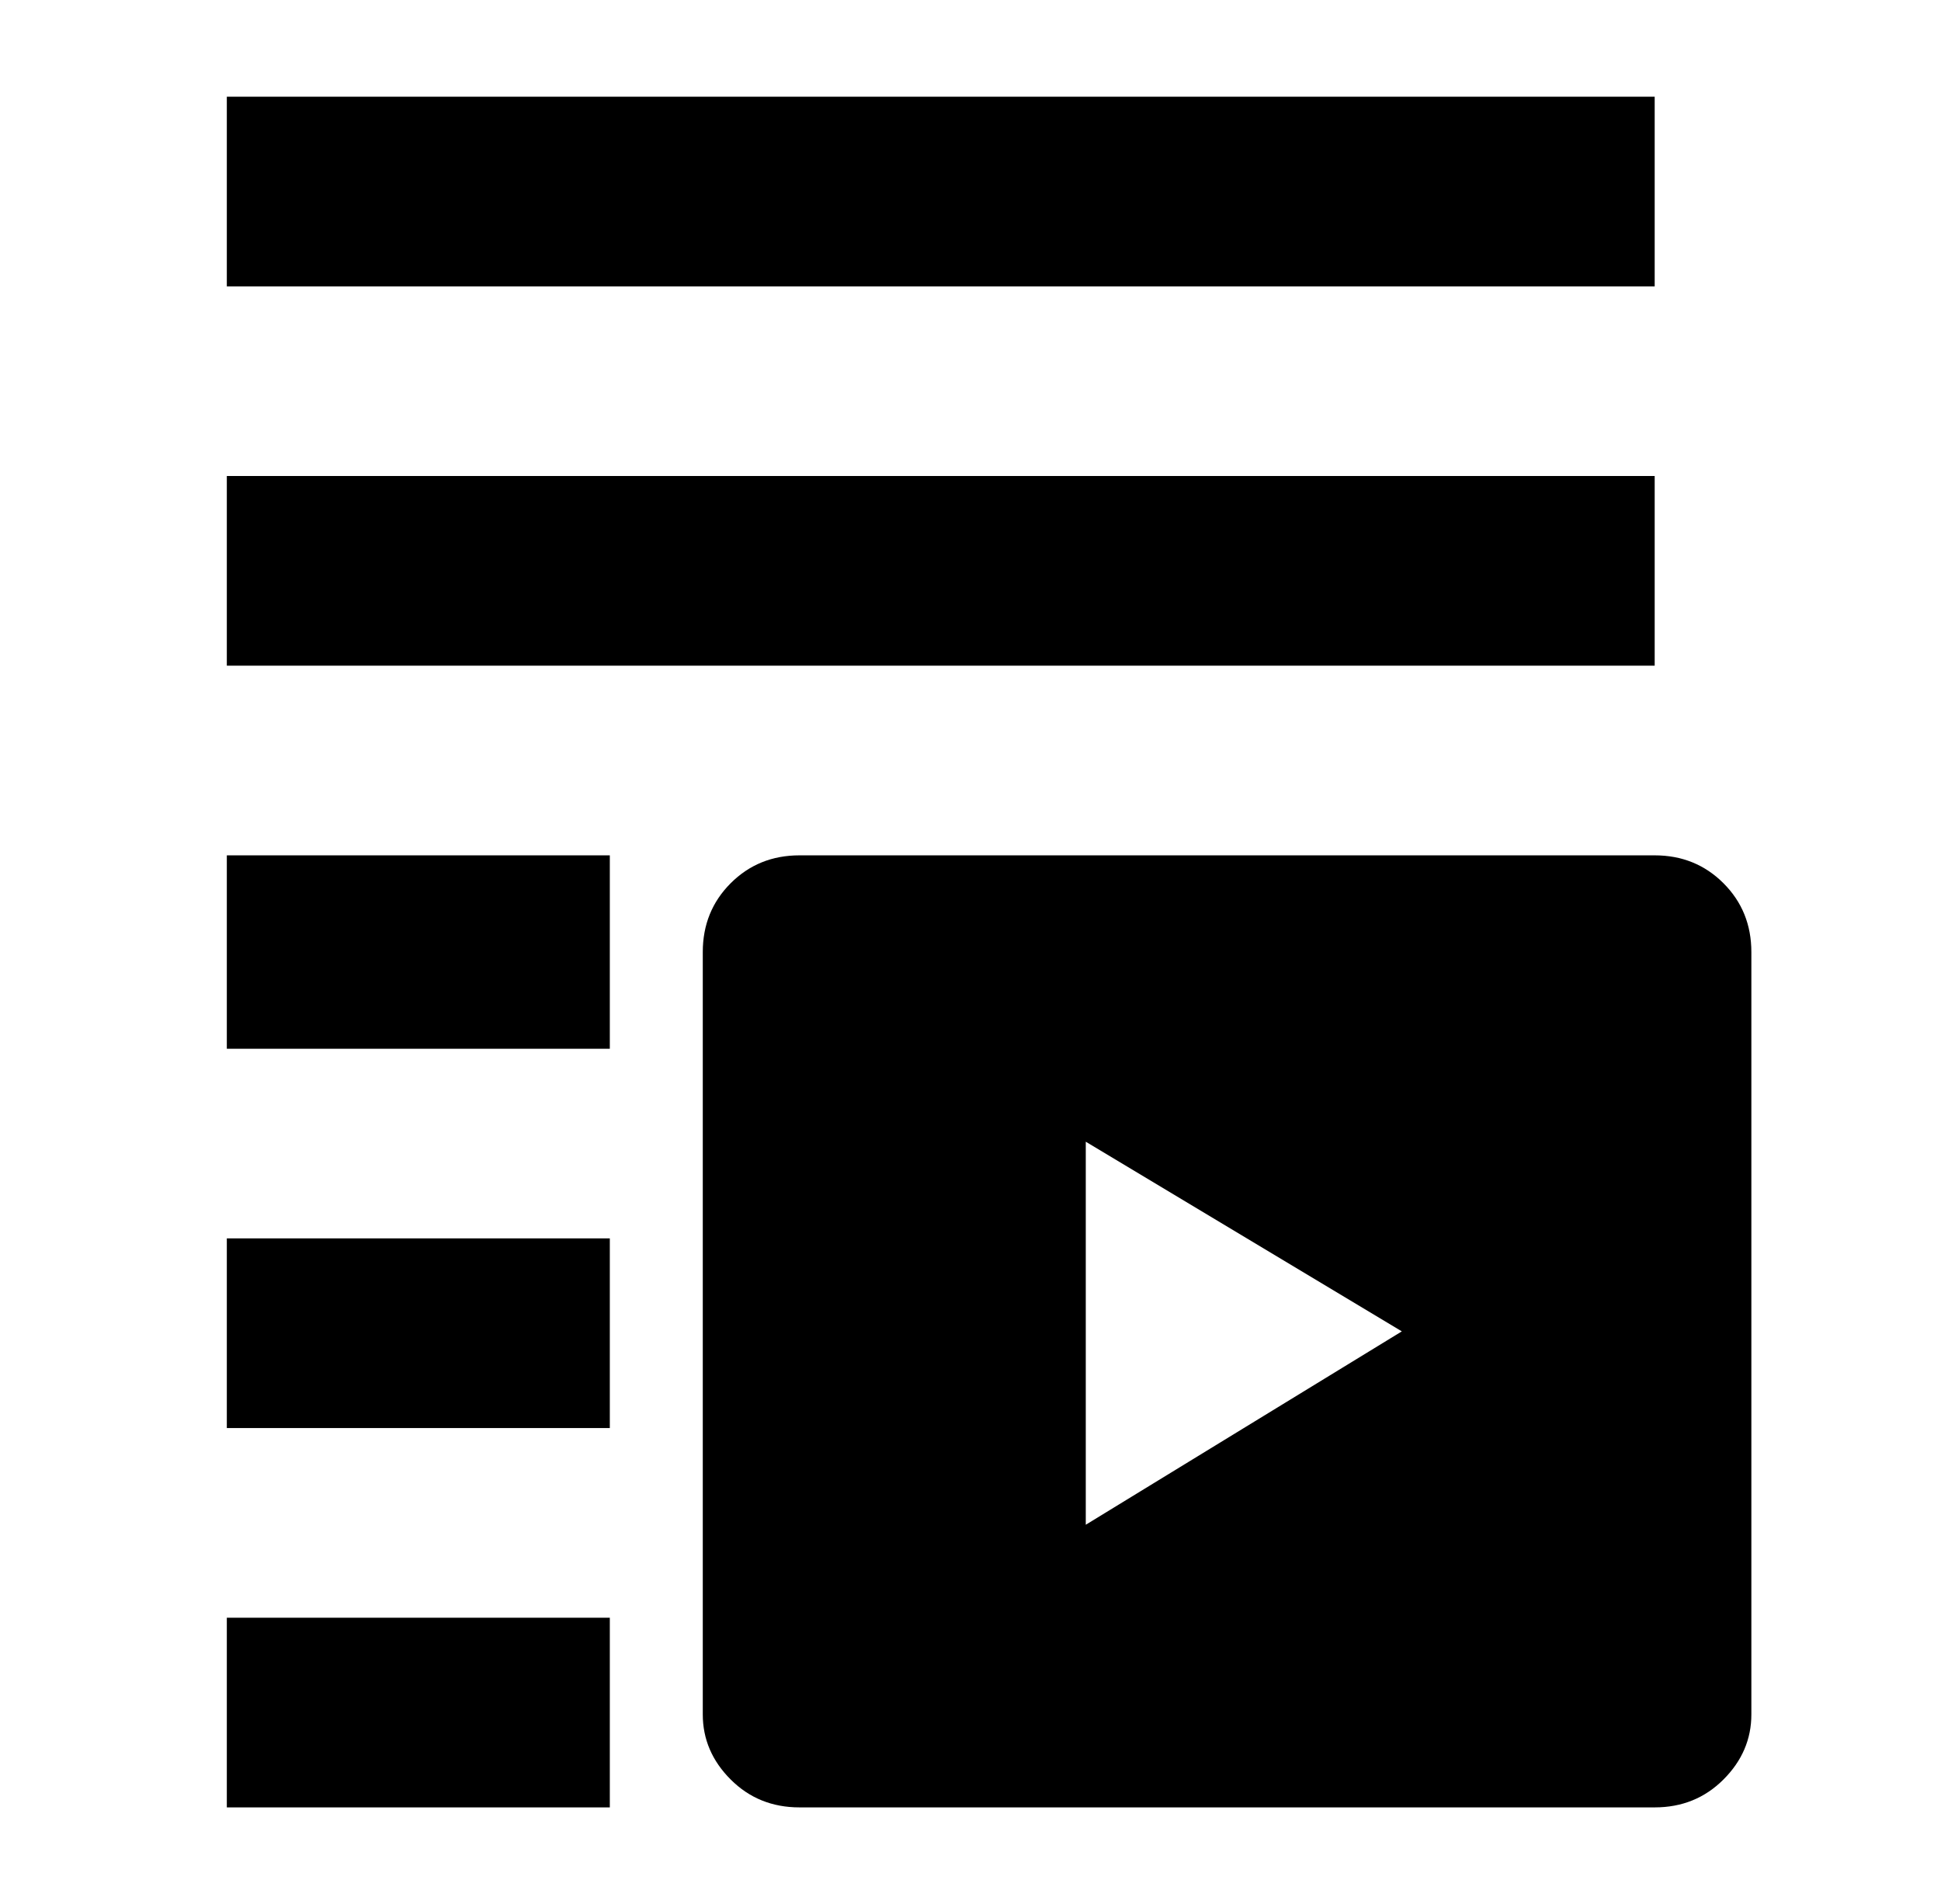 
<svg xmlns="http://www.w3.org/2000/svg" xmlns:xlink="http://www.w3.org/1999/xlink" version="1.1" viewBox="-10 0 522 512">
   <path fill="currentColor"
d="M435 77v-51h-384v51h384zM435 179v-51h-384v51h384zM154 282v-52h-103v52h103zM205 230h230q11 0 18.5 7.5t7.5 18.5v205q0 10 -7.5 17.5t-18.5 7.5h-230q-11 0 -18.5 -7.5t-7.5 -17.5v-205q0 -11 7.5 -18.5t18.5 -7.5zM282 410l85 -52l-85 -51v103zM154 384v-51h-103v51
h103zM154 486v-51h-103v51h103z" />
</svg>
